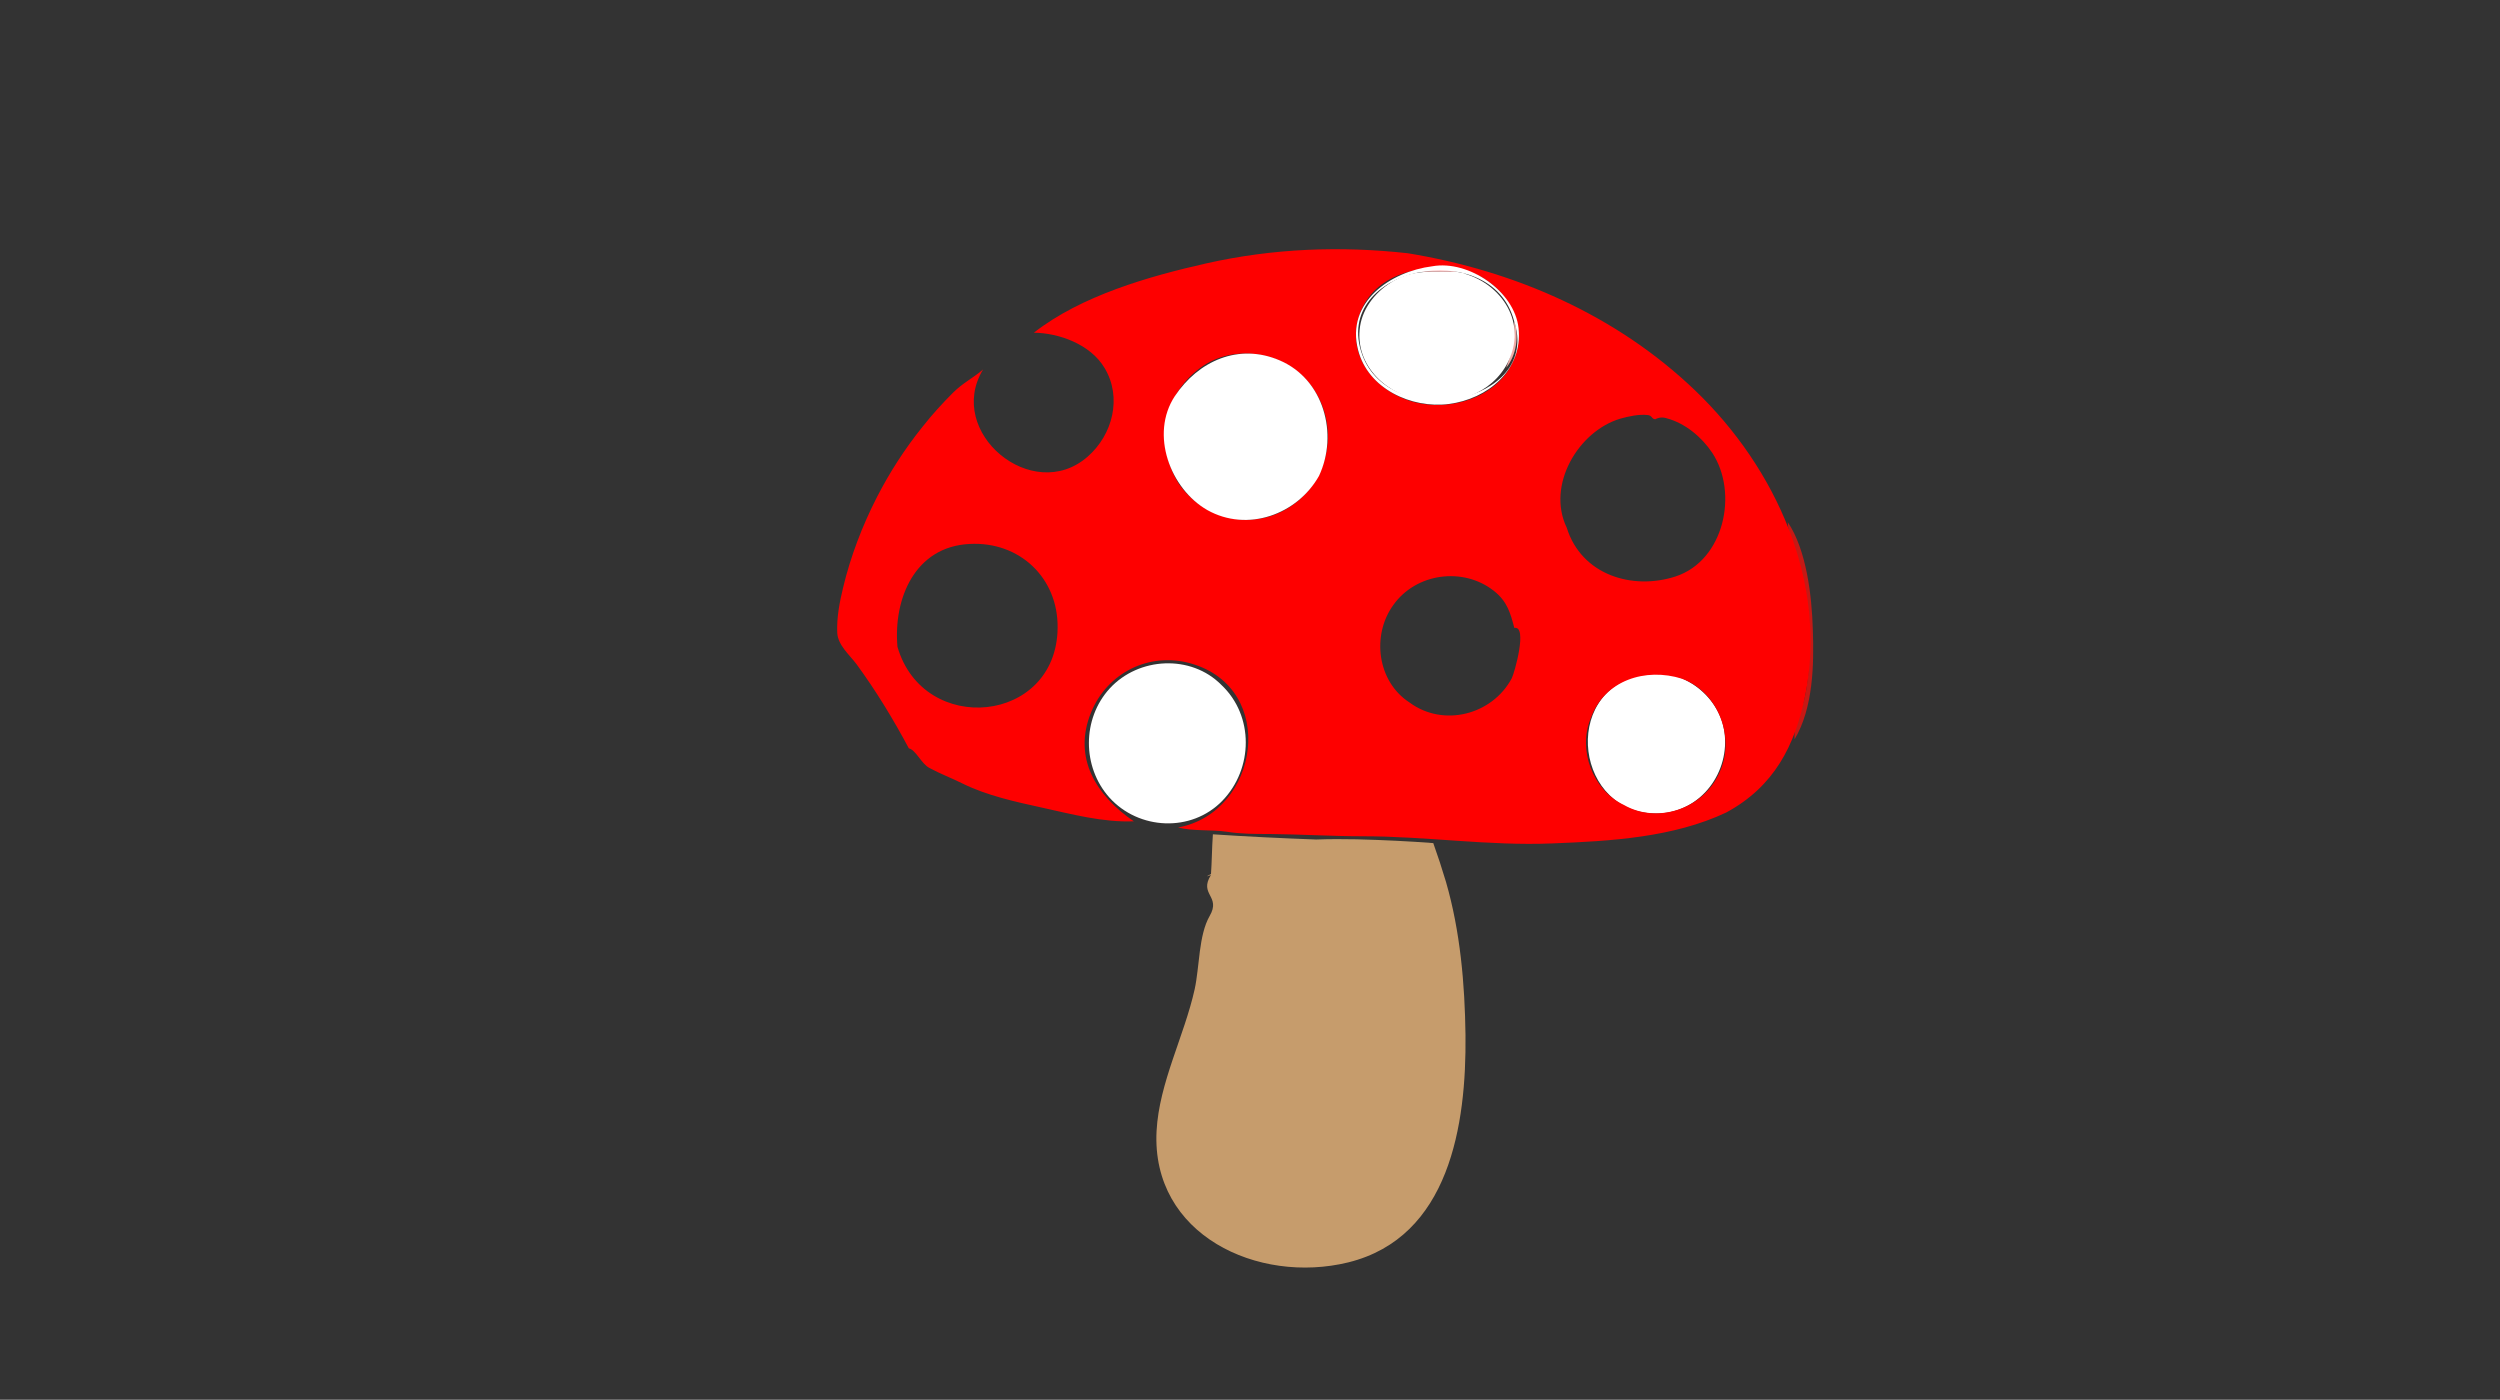 <svg version="1.1" id="Layer_1" xmlns="http://www.w3.org/2000/svg" xmlns:xlink="http://www.w3.org/1999/xlink" viewBox="0 0 768 430" enable-background="new 0 0 768 430" xml:space="preserve">
<rect x="0" y="0" width="768" height="430" fill="#333333" stroke="none"/>
<path fill="#C51915" d="M556.9,193.4c0.399,10.7,0.1,24.2-5.601,33.7c-0.399-4.399,2.5-9.3,3.3-13.6c1.101-5.7,1.301-11.4,1.4-17.1
	c0.1-6.3-0.9-12.6-2.2-18.7c-1.2-5.7-4.399-11.5-4.6-17.3C555,169,556.6,183.2,556.9,193.4z"/>
<path fill="#FFFFFF" d="M504.3,207.3c11.4-2.9,23.7,5.9,25.4,17.3C531.6,237.1,522.6,249.4,509.6,249.9
	C484.1,250.7,479.2,212.5,504.3,207.3z"/>
<path fill="#F1AAA5" d="M465.1,98.5c1.601,4.8,0.801,10.5-2.399,14.5C464.6,107.9,465.5,104,465.1,98.5
	C466.7,103.3,465.3,101.5,465.1,98.5z"/>
<path fill="#FFFFFF" d="M447.5,83.5c12.1,2.2,21.2,13.6,16.6,25.8c-4,10.6-15.5,15.4-26.399,13.9c-11.3-1.5-21.7-10.7-19.9-22.9
	c0.9-6,5.2-11.1,10.3-14C434.2,82.7,440.7,83.5,447.5,83.5C455.4,84.9,443.4,83.5,447.5,83.5z"/>
<path fill="#FE0000" d="M498.9,247.3c10.1,5.8,23.8,1.3,28.899-9.1c5.601-10.8,0.5-25.4-11.1-29.7c-11.101-3.5-23.8,0.4-28,12.1
	C484.6,230.4,489.3,242.8,498.9,247.3z M481.3,162.1c4.5,14.5,20.101,19.3,33.4,15c15-4.9,19.399-25.7,11.3-38
	c-3.2-4.8-8.3-9.1-14-10.6c-1.2-0.4-2.4-0.3-3.5,0.3c-1.2-0.1-0.9-1.2-2.4-1.3c-2.6-0.3-5.8,0.4-8.3,1.1
	C484.9,132.4,475,149,481.3,162.1z M432.5,77.8c32.9,5.4,64.1,19,88.3,42.2c24.7,23.7,40.7,58.8,33.8,93.5
	c-3.199,15.7-9.699,28.2-24.3,36.1c-16.3,7.7-35.6,8.801-53.5,9.5c-19.3,0.801-38.7-2.199-58-2.199c-9.6,0-19.2-0.601-28.8-0.7
	c-4.4,0-8.9,0-13.2-0.7c-4.8-0.7-10.2-0.1-14.899-1.3c25-4.601,30.8-42.8,3.899-50.4c-12.7-3.6-25.6,2.8-30.6,15
	c-5.8,14.101,1.7,25.7,13.1,33.5c-9.4,0.4-19.1-2.2-28.2-4.2c-8.2-1.8-16.9-3.699-24.4-7.399c-3.4-1.7-6.9-3-10.2-4.8
	c-2.4-1.2-4.2-5.601-6.3-6c-4.8-9-10.1-17.7-16.1-25.9c-2.1-2.8-5.7-5.8-5.9-9.6c-0.2-4.7,0.7-9.3,1.8-13.9
	c2.3-9.6,5.9-19,10.4-27.8c3.9-7.6,8.6-14.9,14-21.6c2.9-3.7,6.1-7.2,9.4-10.5c3-3,6.2-4.5,9.2-7.1c-11.7,19.3,15.2,41.6,32.1,26.8
	c7.7-6.7,10.7-18.2,5.2-27.3c-4.3-7.2-13.9-10.7-21.7-10.8c14.6-11.4,35.3-17.3,53-21.3C391.1,76.3,411.7,75.5,432.5,77.8z
	 M448.8,82.8c-11.8-1.8-26.7,0.9-31.2,14c-4.3,12.6,5.2,23.8,17.101,26.8c10.899,2.7,24.6-1.3,29.8-11.9
	C470.7,99.4,461.6,85.4,448.8,82.8z M433,215.8c10.4,7.7,25.4,3.8,31.4-7.4c0.8-1.5,5-16.3,0.8-15.5c-1.2-4.5-2.101-8.1-6.3-11.4
	c-9.4-7.4-23.9-5.5-30.9,4.4C421.3,195.2,423.1,209.4,433,215.8z M275.7,198.7c8,27.6,48.9,23.7,49.2-5.8
	c0.2-15.4-11.7-26.6-27-25.8C281,167.9,274.4,184,275.7,198.7z M362.2,148.7c7.8,11.1,23,14.5,34.399,6.8
	c12.101-8.2,15-25,6.301-36.9c-7.7-10.5-23.801-13.4-34.301-5.5C357.1,121.6,354.7,136.8,362.2,148.7z"/>
<path fill="#FDBCBC" d="M447.8,83.5c-4.2,0-8.399-0.1-12.6,0C439.3,82.3,443.7,82.3,447.8,83.5z"/>
<path fill="#C69C6C" d="M404.3,257.9c8.3-0.301,16.601,0,24.9,0.399c3.7,0.2,7.399,0.4,11.1,0.7c1.4,3.9,2.7,7.9,3.9,11.9
	c4.399,15.199,5.8,31.399,6,47.1c0.3,27.5-4.9,62.1-36,69.8c-27.7,6.8-60.601-8.399-58.9-40.399c0.8-14.801,8.5-29.101,11.7-43.5
	c1.5-6.801,1.2-16.601,4.6-22.5c3.601-6.2-3.399-6.501,0.4-12.601c-3.9,1.5,3.6-2.1,0,0c0.3-4.2,0.3-8.399,0.6-12.5
	C383,257,393.6,257.5,404.3,257.9z"/>
<path fill="#FFFFFF" d="M440,81.8c11.2-2,25.3,7.7,26.5,19c1.4,12.9-9.6,21.8-21.4,23.3c-11.5,1.5-24.899-4.7-27.899-16.6
	C413.4,92.8,427.2,83.4,440,81.8z M465.1,98.5c-7-26.3-56.399-16.5-46.6,10.5C427.1,132.7,473.7,124.2,465.1,98.5z"/>
<path fill="#F7B9B8" d="M406.2,135.5c0.6-3.1-0.5-6.2-0.5-9.3c1.899,4.9,2,10.6,0.1,15.6C405.8,139.7,405.8,137.6,406.2,135.5
	C406.8,132.4,405.8,137.6,406.2,135.5z"/>
<path fill="#FFFFFF" d="M374.7,110.9c12.6-4.7,26.899,2.6,31,15.3c0,6.5,1.7,13.3-1.4,19.3c-2.8,5.5-7.7,9.8-13.399,11.9
	C361.3,168,345.5,121.4,374.7,110.9z"/>
<path fill="#FFFFFF" d="M375.2,210.4c10.1,9.5,9.8,25.8,0.3,35.6s-25.7,9-34.7-1c-8.4-9.4-8.4-24.2,0.1-33.5
	C349.8,201.8,365.9,201,375.2,210.4z"/>
<path fill="#FFFFFF" d="M360.9,121.7c7.199-10.8,19.6-16.4,32.199-11c13.601,5.8,18.101,22.7,12.101,35.5
	c-6.7,11.9-22,17.4-34.3,10.5C359.5,150.2,353.2,133.4,360.9,121.7z"/>
</svg>
